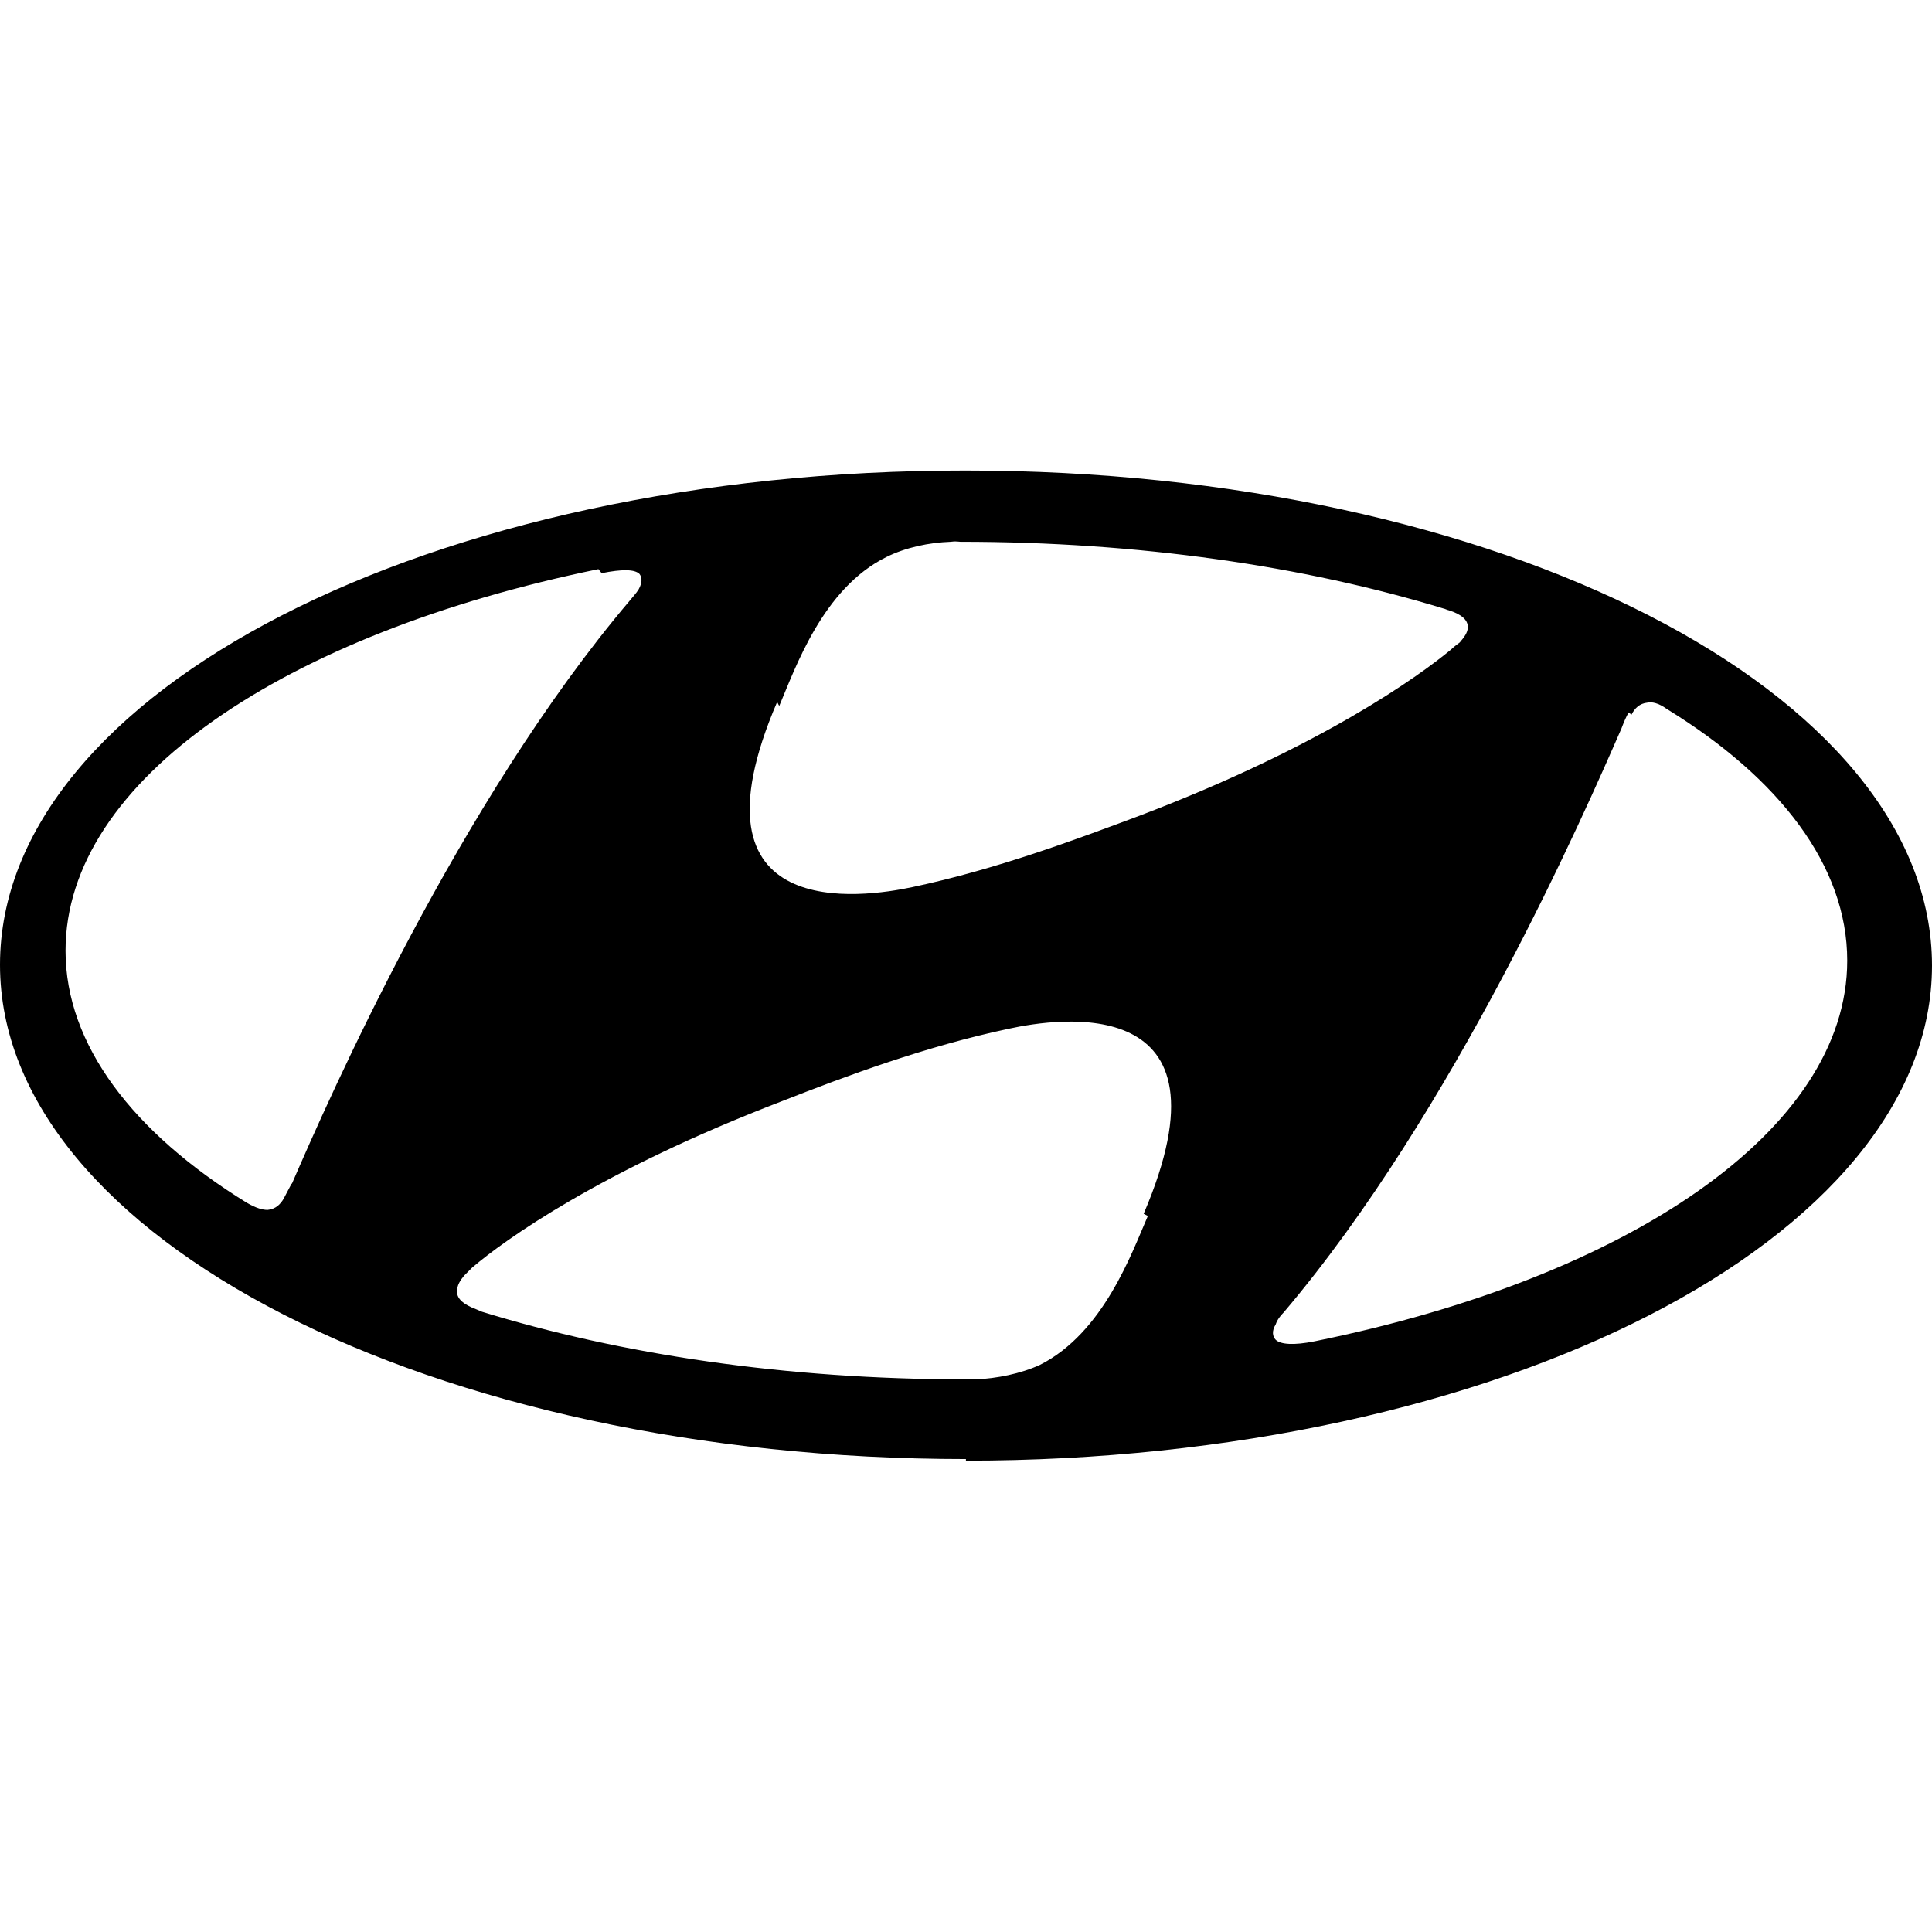 <svg viewBox="0 0 24 24" xmlns="http://www.w3.org/2000/svg"><path d="M11.999 18.145c6.62 0 12.001-2.76 12.001-6.15 0-3.4-5.38-6.15-12.001-6.15C5.36 5.84 0 8.59 0 11.985c0 3.39 5.374 6.14 11.999 6.14m2.26-3.02c-.2.46-.55 1.45-1.34 1.85 -.24.11-.54.17-.8.18h-.13c-2.22 0-4.28-.31-6.002-.84l-.07-.03c-.16-.06-.24-.13-.24-.22 0-.08.04-.14.09-.2l.1-.1c.4-.34 1.59-1.2 3.85-2.067 .79-.31 1.78-.68 2.82-.9 .6-.13 2.86-.48 1.67 2.3m6.06-6.2c.04-.08.1-.14.2-.15 .05-.01.13 0 .24.08 1.4.86 2.24 1.95 2.24 3.125 0 2.11-2.724 3.94-6.62 4.73 -.25.05-.42.04-.48-.02 -.04-.04-.05-.11 0-.19v0c.02-.06.06-.11.1-.15 2.12-2.5 3.73-6.189 4.195-7.253 .03-.08.06-.15.09-.2M9.68 8.77c.2-.47.54-1.46 1.33-1.85 .24-.12.53-.18.8-.19 .06-.01.1 0 .12 0 2.21 0 4.27.3 6.004.83 .01 0 .05.02.06.02 .16.05.24.12.24.21 0 .07-.05.13-.1.19v0c-.04.03-.08.06-.11.09 -.4.33-1.6 1.2-3.86 2.06 -.8.3-1.79.67-2.83.89 -.61.13-2.87.47-1.68-2.3m-2.18-1.6c.25-.05.41-.05.47.01 .03.04.04.1-.01.19v0c-.03.05-.07.09-.11.14 -2.12 2.5-3.737 6.18-4.2 7.25V14.7c-.03.06-.07.13-.1.19 -.04.07-.1.13-.2.14 -.06 0-.14-.02-.26-.09 -1.41-.87-2.25-1.96-2.25-3.13 0-2.12 2.724-3.94 6.62-4.74Z"/></svg>